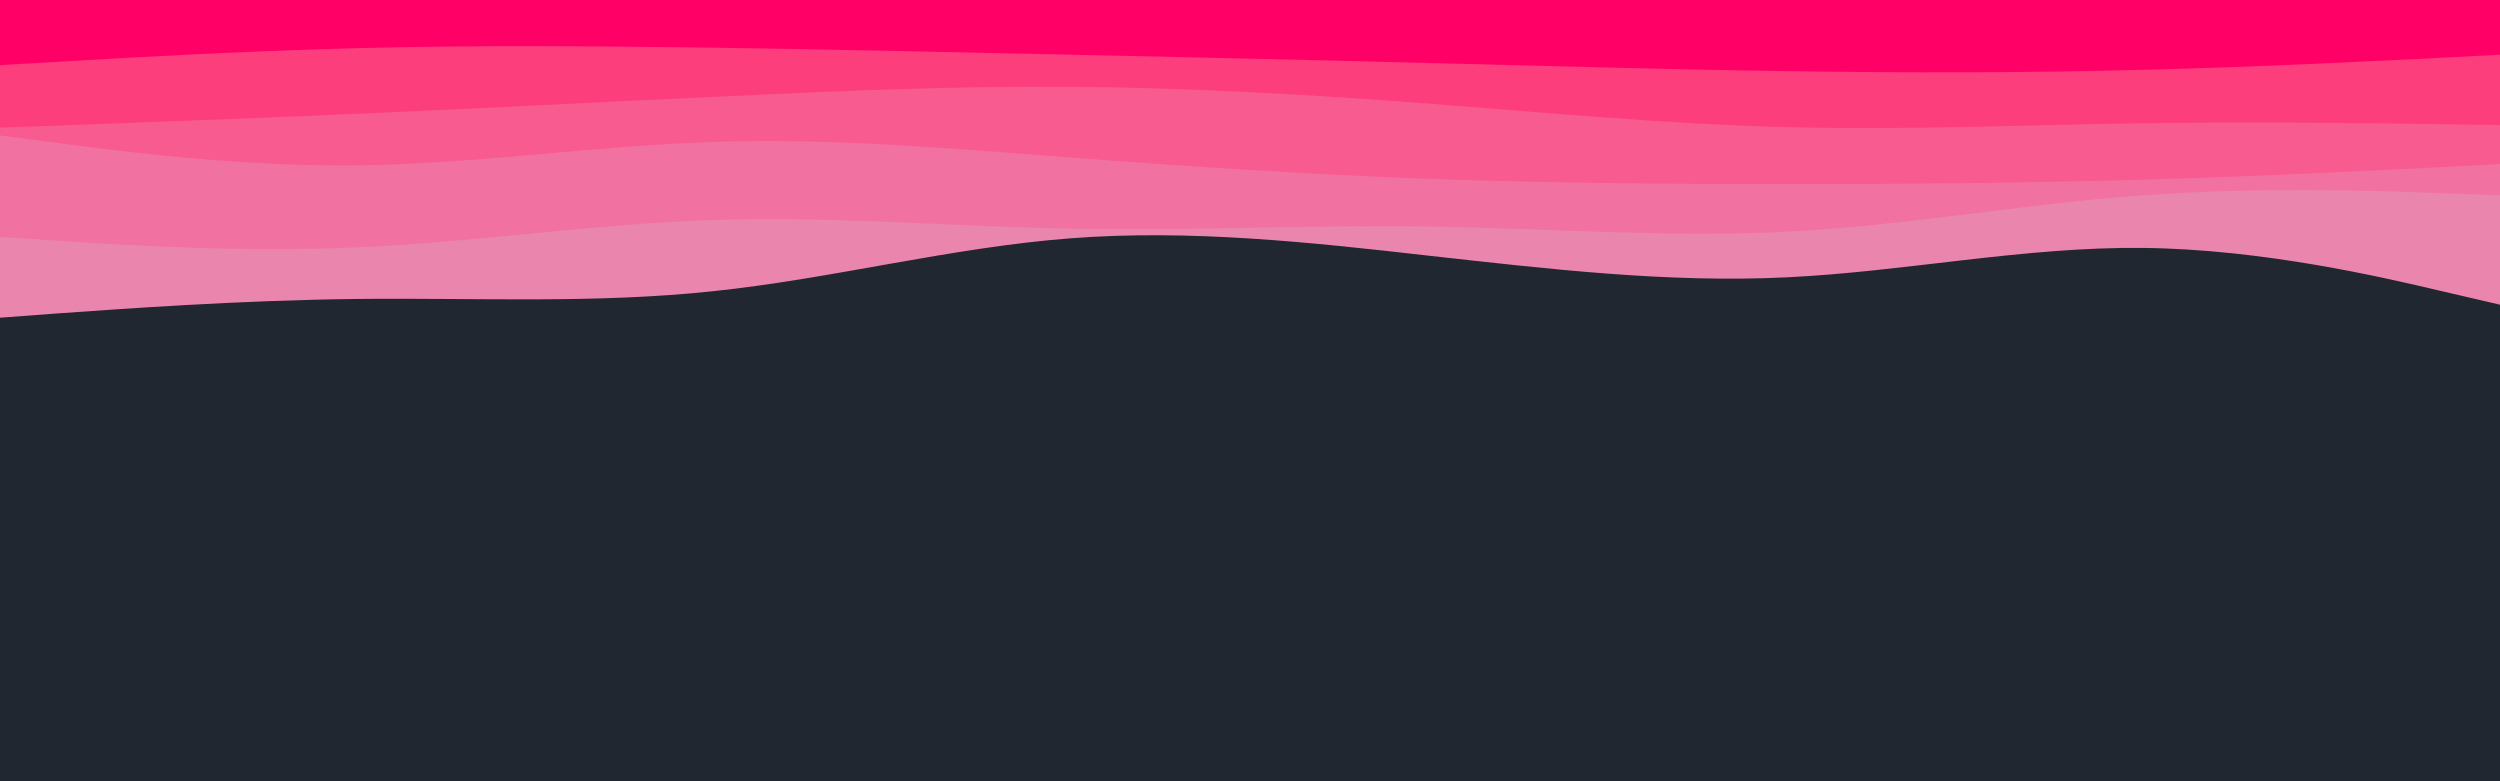 <svg id="visual" viewBox="0 0 960 300" width="960" height="300" xmlns="http://www.w3.org/2000/svg" xmlns:xlink="http://www.w3.org/1999/xlink" version="1.1"><rect x="0" y="0" width="960" height="300" fill="#202731"></rect><path d="M0 122L22.8 120.3C45.7 118.7 91.3 115.3 137 114.8C182.7 114.3 228.3 116.7 274 111.8C319.7 107 365.3 95 411.2 91.5C457 88 503 93 548.8 98.2C594.7 103.3 640.3 108.7 686 106.5C731.7 104.3 777.3 94.7 823 95.2C868.7 95.7 914.3 106.3 937.2 111.7L960 117L960 0L937.2 0C914.3 0 868.7 0 823 0C777.3 0 731.7 0 686 0C640.3 0 594.7 0 548.8 0C503 0 457 0 411.2 0C365.3 0 319.7 0 274 0C228.3 0 182.7 0 137 0C91.3 0 45.7 0 22.8 0L0 0Z" fill="#ea86ae"></path><path d="M0 91L22.8 92.5C45.7 94 91.3 97 137 95C182.7 93 228.3 86 274 84.5C319.7 83 365.3 87 411.2 87.8C457 88.7 503 86.3 548.8 87C594.7 87.7 640.3 91.3 686 89C731.7 86.7 777.3 78.3 823 75C868.7 71.7 914.3 73.3 937.2 74.2L960 75L960 0L937.2 0C914.3 0 868.7 0 823 0C777.3 0 731.7 0 686 0C640.3 0 594.7 0 548.8 0C503 0 457 0 411.2 0C365.3 0 319.7 0 274 0C228.3 0 182.7 0 137 0C91.3 0 45.7 0 22.8 0L0 0Z" fill="#f172a0"></path><path d="M0 52L22.8 55C45.7 58 91.3 64 137 63.5C182.7 63 228.3 56 274 54.5C319.7 53 365.3 57 411.2 60.5C457 64 503 67 548.8 68.7C594.7 70.3 640.3 70.7 686 70.7C731.7 70.7 777.3 70.3 823 69C868.7 67.7 914.3 65.3 937.2 64.2L960 63L960 0L937.2 0C914.3 0 868.7 0 823 0C777.3 0 731.7 0 686 0C640.3 0 594.7 0 548.8 0C503 0 457 0 411.2 0C365.3 0 319.7 0 274 0C228.3 0 182.7 0 137 0C91.3 0 45.7 0 22.8 0L0 0Z" fill="#f75b8f"></path><path d="M0 49L22.8 48.2C45.7 47.3 91.3 45.7 137 43.7C182.7 41.7 228.3 39.3 274 37.2C319.7 35 365.3 33 411.2 33.3C457 33.7 503 36.3 548.8 39.8C594.7 43.3 640.3 47.7 686 48.8C731.7 50 777.3 48 823 47.3C868.7 46.7 914.3 47.3 937.2 47.7L960 48L960 0L937.2 0C914.3 0 868.7 0 823 0C777.3 0 731.7 0 686 0C640.3 0 594.7 0 548.8 0C503 0 457 0 411.2 0C365.3 0 319.7 0 274 0C228.3 0 182.7 0 137 0C91.3 0 45.7 0 22.8 0L0 0Z" fill="#fc3e7c"></path><path d="M0 25L22.8 23.7C45.7 22.3 91.3 19.7 137 18.5C182.7 17.3 228.3 17.7 274 18.3C319.7 19 365.3 20 411.2 21C457 22 503 23 548.8 24.2C594.7 25.3 640.3 26.7 686 27.3C731.7 28 777.3 28 823 26.8C868.7 25.7 914.3 23.3 937.2 22.2L960 21L960 0L937.2 0C914.3 0 868.7 0 823 0C777.3 0 731.7 0 686 0C640.3 0 594.7 0 548.8 0C503 0 457 0 411.2 0C365.3 0 319.7 0 274 0C228.3 0 182.7 0 137 0C91.3 0 45.7 0 22.8 0L0 0Z" fill="#ff0066"></path></svg>